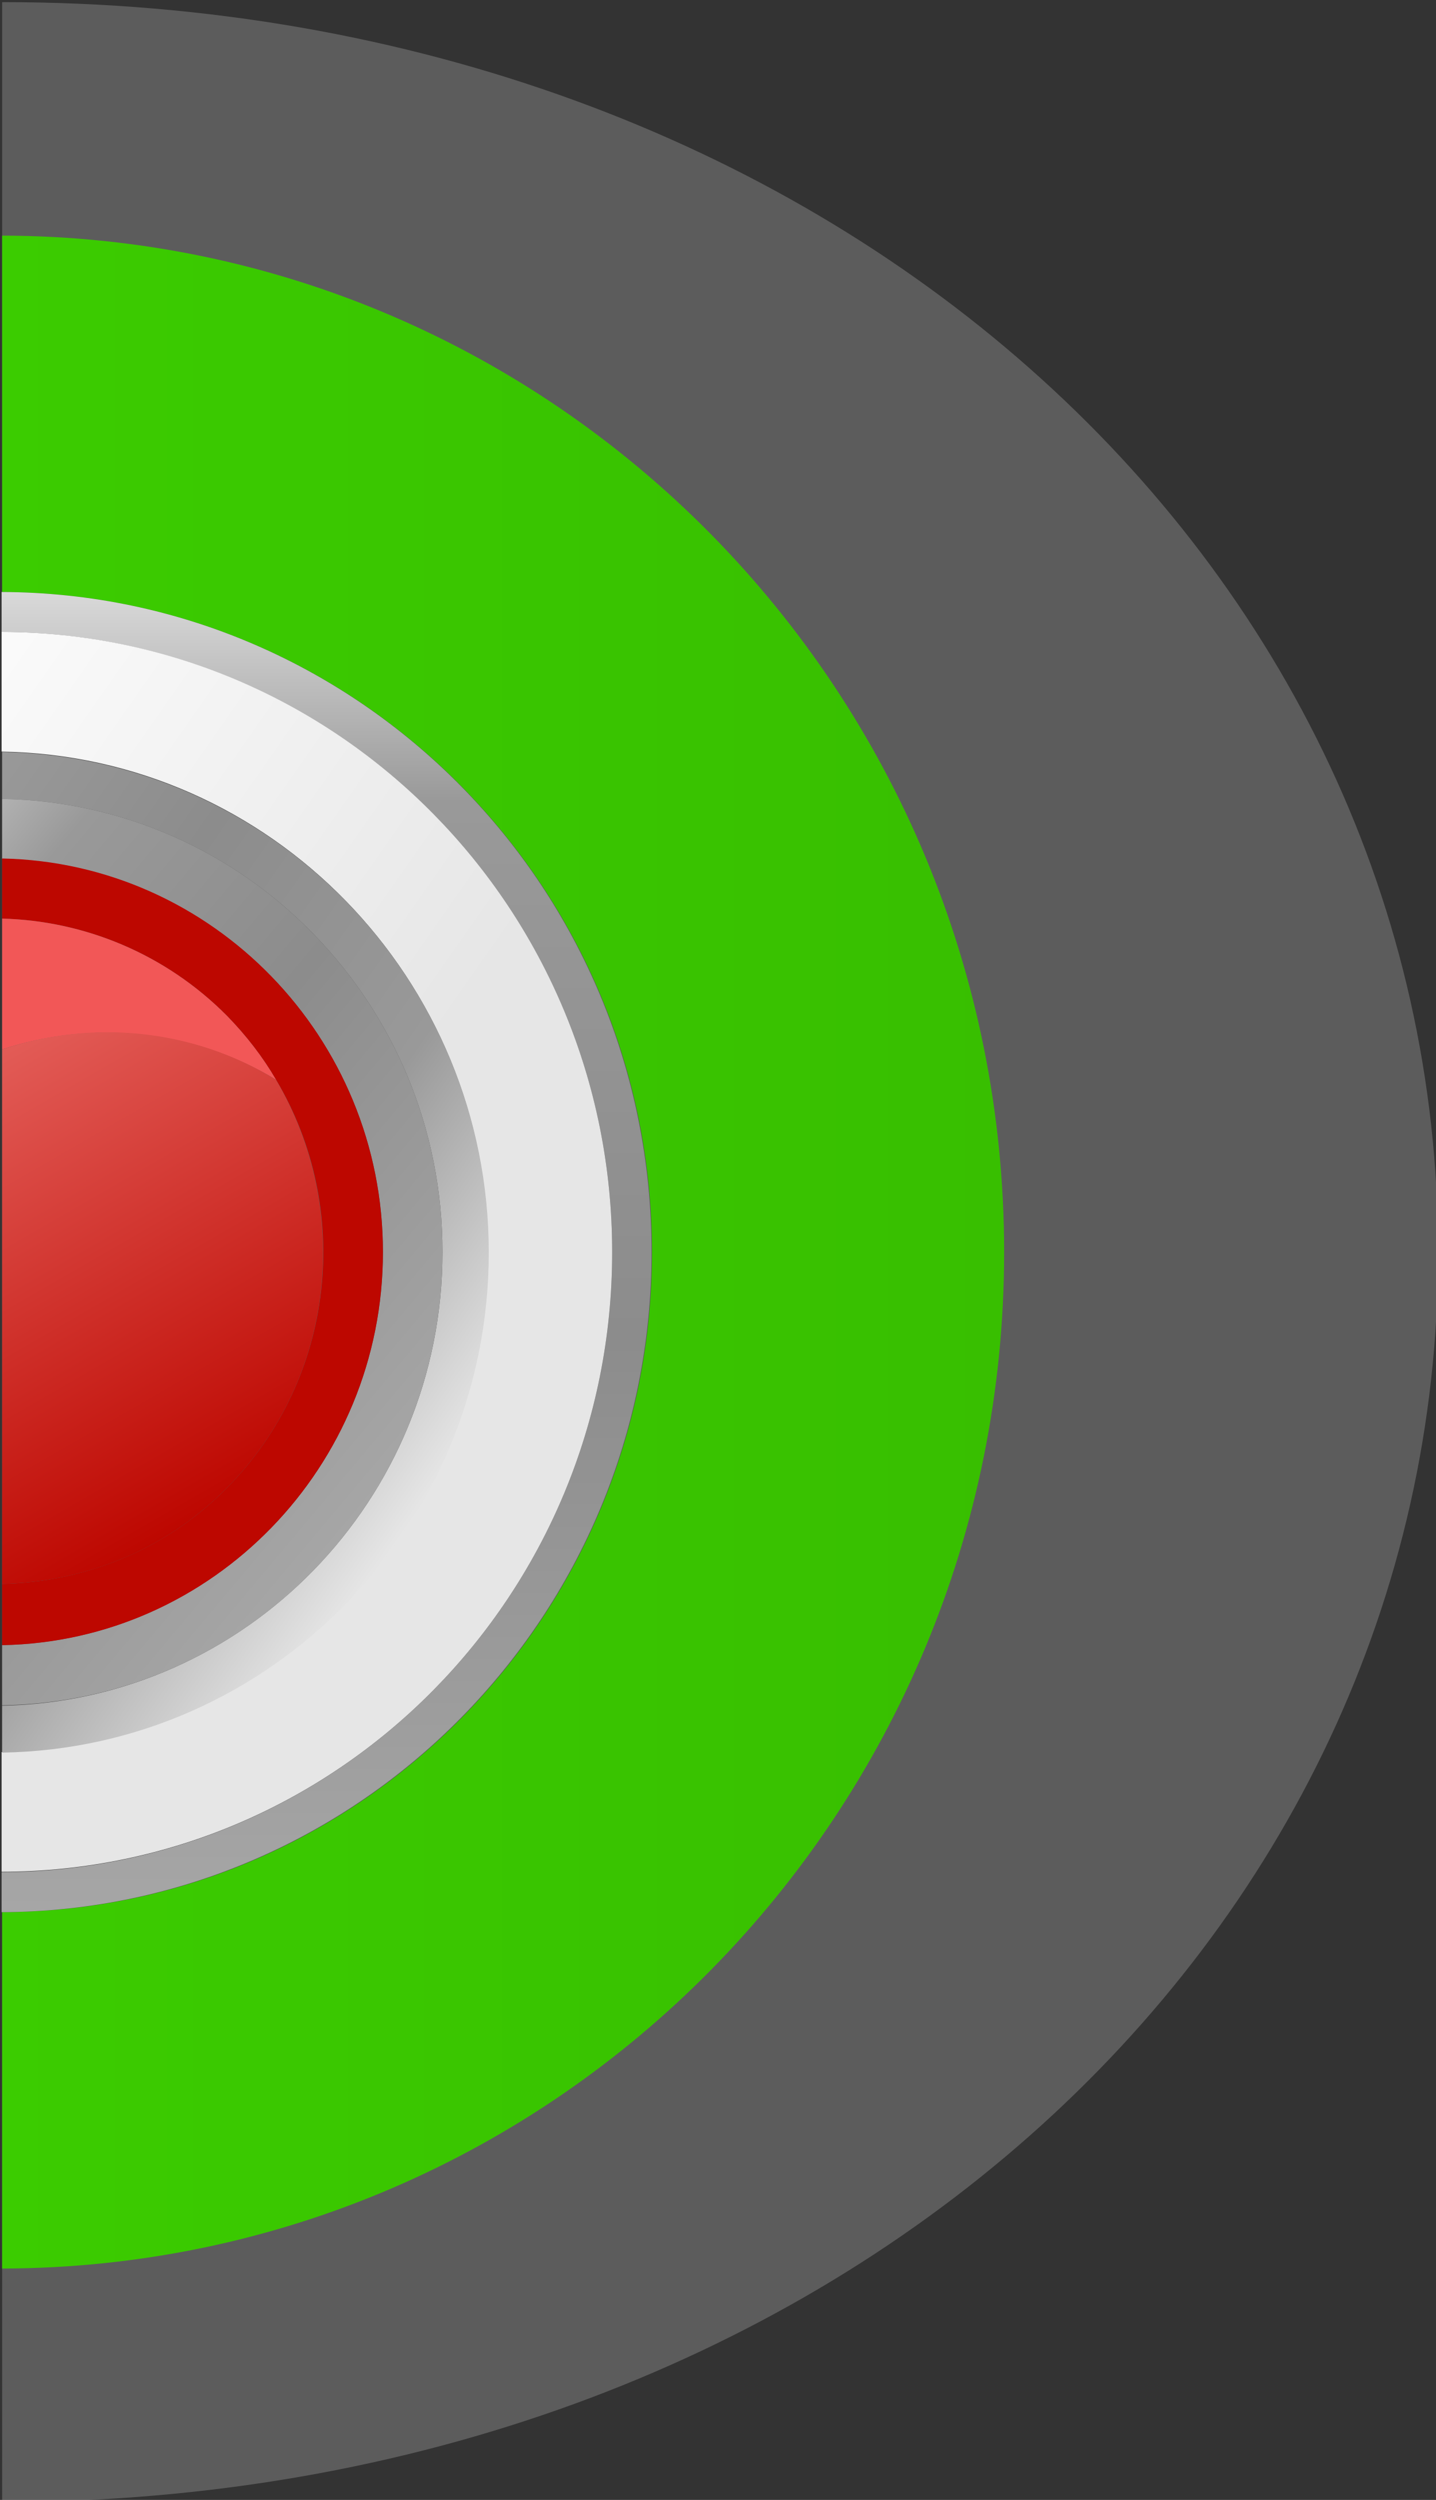 <?xml version="1.0" encoding="utf-8"?>
<!-- Generator: Adobe Illustrator 13.0.2, SVG Export Plug-In . SVG Version: 6.00 Build 14948)  -->
<!DOCTYPE svg PUBLIC "-//W3C//DTD SVG 1.1//EN" "http://www.w3.org/Graphics/SVG/1.1/DTD/svg11.dtd">
<svg version="1.1" id="Layer_1" xmlns="http://www.w3.org/2000/svg" xmlns:xlink="http://www.w3.org/1999/xlink" x="0px" y="0px"
	 width="27px" height="47px" viewBox="0 0 27 47" enable-background="new 0 0 27 47" xml:space="preserve">
<rect x="0" y="0" width="27" height="47" fill="#333333" stroke="none"/>
<g>
	<path opacity="0.2" fill="#FFFFFF" d="M0.04,0.04c15.51,0,27,10.52,27,23.5c0,12.98-11.49,23.5-27,23.5V0.04z"/>
	<g>
		<linearGradient id="SVGID_1_" gradientUnits="userSpaceOnUse" x1="-18.891" y1="23.542" x2="18.876" y2="23.542">
			<stop  offset="0" style="stop-color:#3ED900"/>
			<stop  offset="1" style="stop-color:#38BF00"/>
		</linearGradient>
		<path fill="url(#SVGID_1_)" d="M18.88,23.54C18.88,13,10.45,4.45,0.04,4.43v6.7c6.74,0.03,12.22,5.58,12.22,12.41
			c0,6.83-5.48,12.39-12.22,12.41v6.7C10.45,42.63,18.88,34.08,18.88,23.54z"/>
		<linearGradient id="SVGID_2_" gradientUnits="userSpaceOnUse" x1="6.147" y1="35.955" x2="6.147" y2="11.129">
			<stop  offset="0" style="stop-color:#A6A6A6"/>
			<stop  offset="0.434" style="stop-color:#8C8C8C"/>
			<stop  offset="0.841" style="stop-color:#999999"/>
			<stop  offset="1" style="stop-color:#D9D9D9"/>
		</linearGradient>
		<path fill="url(#SVGID_2_)" d="M11.51,23.54c0,6.43-5.13,11.64-11.48,11.66v0.75c6.74-0.03,12.22-5.58,12.22-12.41
			c0-6.83-5.48-12.39-12.22-12.41v0.75C6.38,11.91,11.51,17.12,11.51,23.54z"/>
		<linearGradient id="SVGID_3_" gradientUnits="userSpaceOnUse" x1="-8.941" y1="16.011" x2="10.067" y2="29.32">
			<stop  offset="0.11" style="stop-color:#FFFFFF"/>
			<stop  offset="0.698" style="stop-color:#E6E6E6"/>
		</linearGradient>
		<path fill="url(#SVGID_3_)" d="M11.51,23.54c0-6.43-5.13-11.64-11.48-11.66v2.25c5.06,0.08,9.15,4.27,9.15,9.41
			c0,5.14-4.09,9.32-9.15,9.4v2.25C6.38,35.18,11.51,29.97,11.51,23.54z"/>
		<linearGradient id="SVGID_4_" gradientUnits="userSpaceOnUse" x1="-7.301" y1="17.441" x2="8.035" y2="28.179">
			<stop  offset="0" style="stop-color:#A6A6A6"/>
			<stop  offset="0.434" style="stop-color:#8C8C8C"/>
			<stop  offset="0.731" style="stop-color:#999999"/>
			<stop  offset="1" style="stop-color:#E6E6E6"/>
		</linearGradient>
		<path fill="url(#SVGID_4_)" d="M8.32,23.54c0,4.66-3.7,8.44-8.28,8.53v0.88c5.06-0.08,9.15-4.27,9.15-9.4
			c0-5.14-4.09-9.32-9.15-9.41v0.88C4.62,15.1,8.32,18.88,8.32,23.54z"/>
		<linearGradient id="SVGID_5_" gradientUnits="userSpaceOnUse" x1="7.036" y1="28.201" x2="-5.979" y2="17.28">
			<stop  offset="0" style="stop-color:#A6A6A6"/>
			<stop  offset="0.434" style="stop-color:#8C8C8C"/>
			<stop  offset="0.731" style="stop-color:#999999"/>
			<stop  offset="1" style="stop-color:#E6E6E6"/>
		</linearGradient>
		<path fill="url(#SVGID_5_)" d="M8.32,23.54c0-4.66-3.7-8.44-8.28-8.52v1.13C4,16.23,7.2,19.51,7.2,23.54
			c0,4.03-3.2,7.31-7.16,7.39v1.13C4.62,31.99,8.32,28.2,8.32,23.54z"/>
		<path fill="#BD0700" d="M4.27,19.1c0.36,0.37,0.67,0.77,0.92,1.2c1.44,2.41,1.13,5.6-0.92,7.67c-1.17,1.19-2.7,1.77-4.23,1.81
			v1.15C4,30.86,7.2,27.57,7.2,23.54c0-4.03-3.2-7.32-7.16-7.4v1.13C1.57,17.31,3.1,17.92,4.27,19.1z"/>
		<path fill="#F25757" d="M5.19,20.3c-0.25-0.43-0.56-0.83-0.92-1.2c-1.17-1.18-2.7-1.79-4.23-1.83v2.46
			C1.74,19.17,3.62,19.35,5.19,20.3z"/>
		
			<linearGradient id="SVGID_6_" gradientUnits="userSpaceOnUse" x1="-137.924" y1="73.153" x2="-142.736" y2="64.82" gradientTransform="matrix(1 0 0 1 142.33 -45.003)">
			<stop  offset="0" style="stop-color:#BD0700"/>
			<stop  offset="1" style="stop-color:#E35D58"/>
		</linearGradient>
		<path fill="url(#SVGID_6_)" d="M5.19,20.3c-1.56-0.96-3.45-1.14-5.15-0.57v10.05c1.54-0.04,3.06-0.62,4.23-1.81
			C6.32,25.9,6.62,22.72,5.19,20.3z"/>
	</g>
</g>
</svg>
